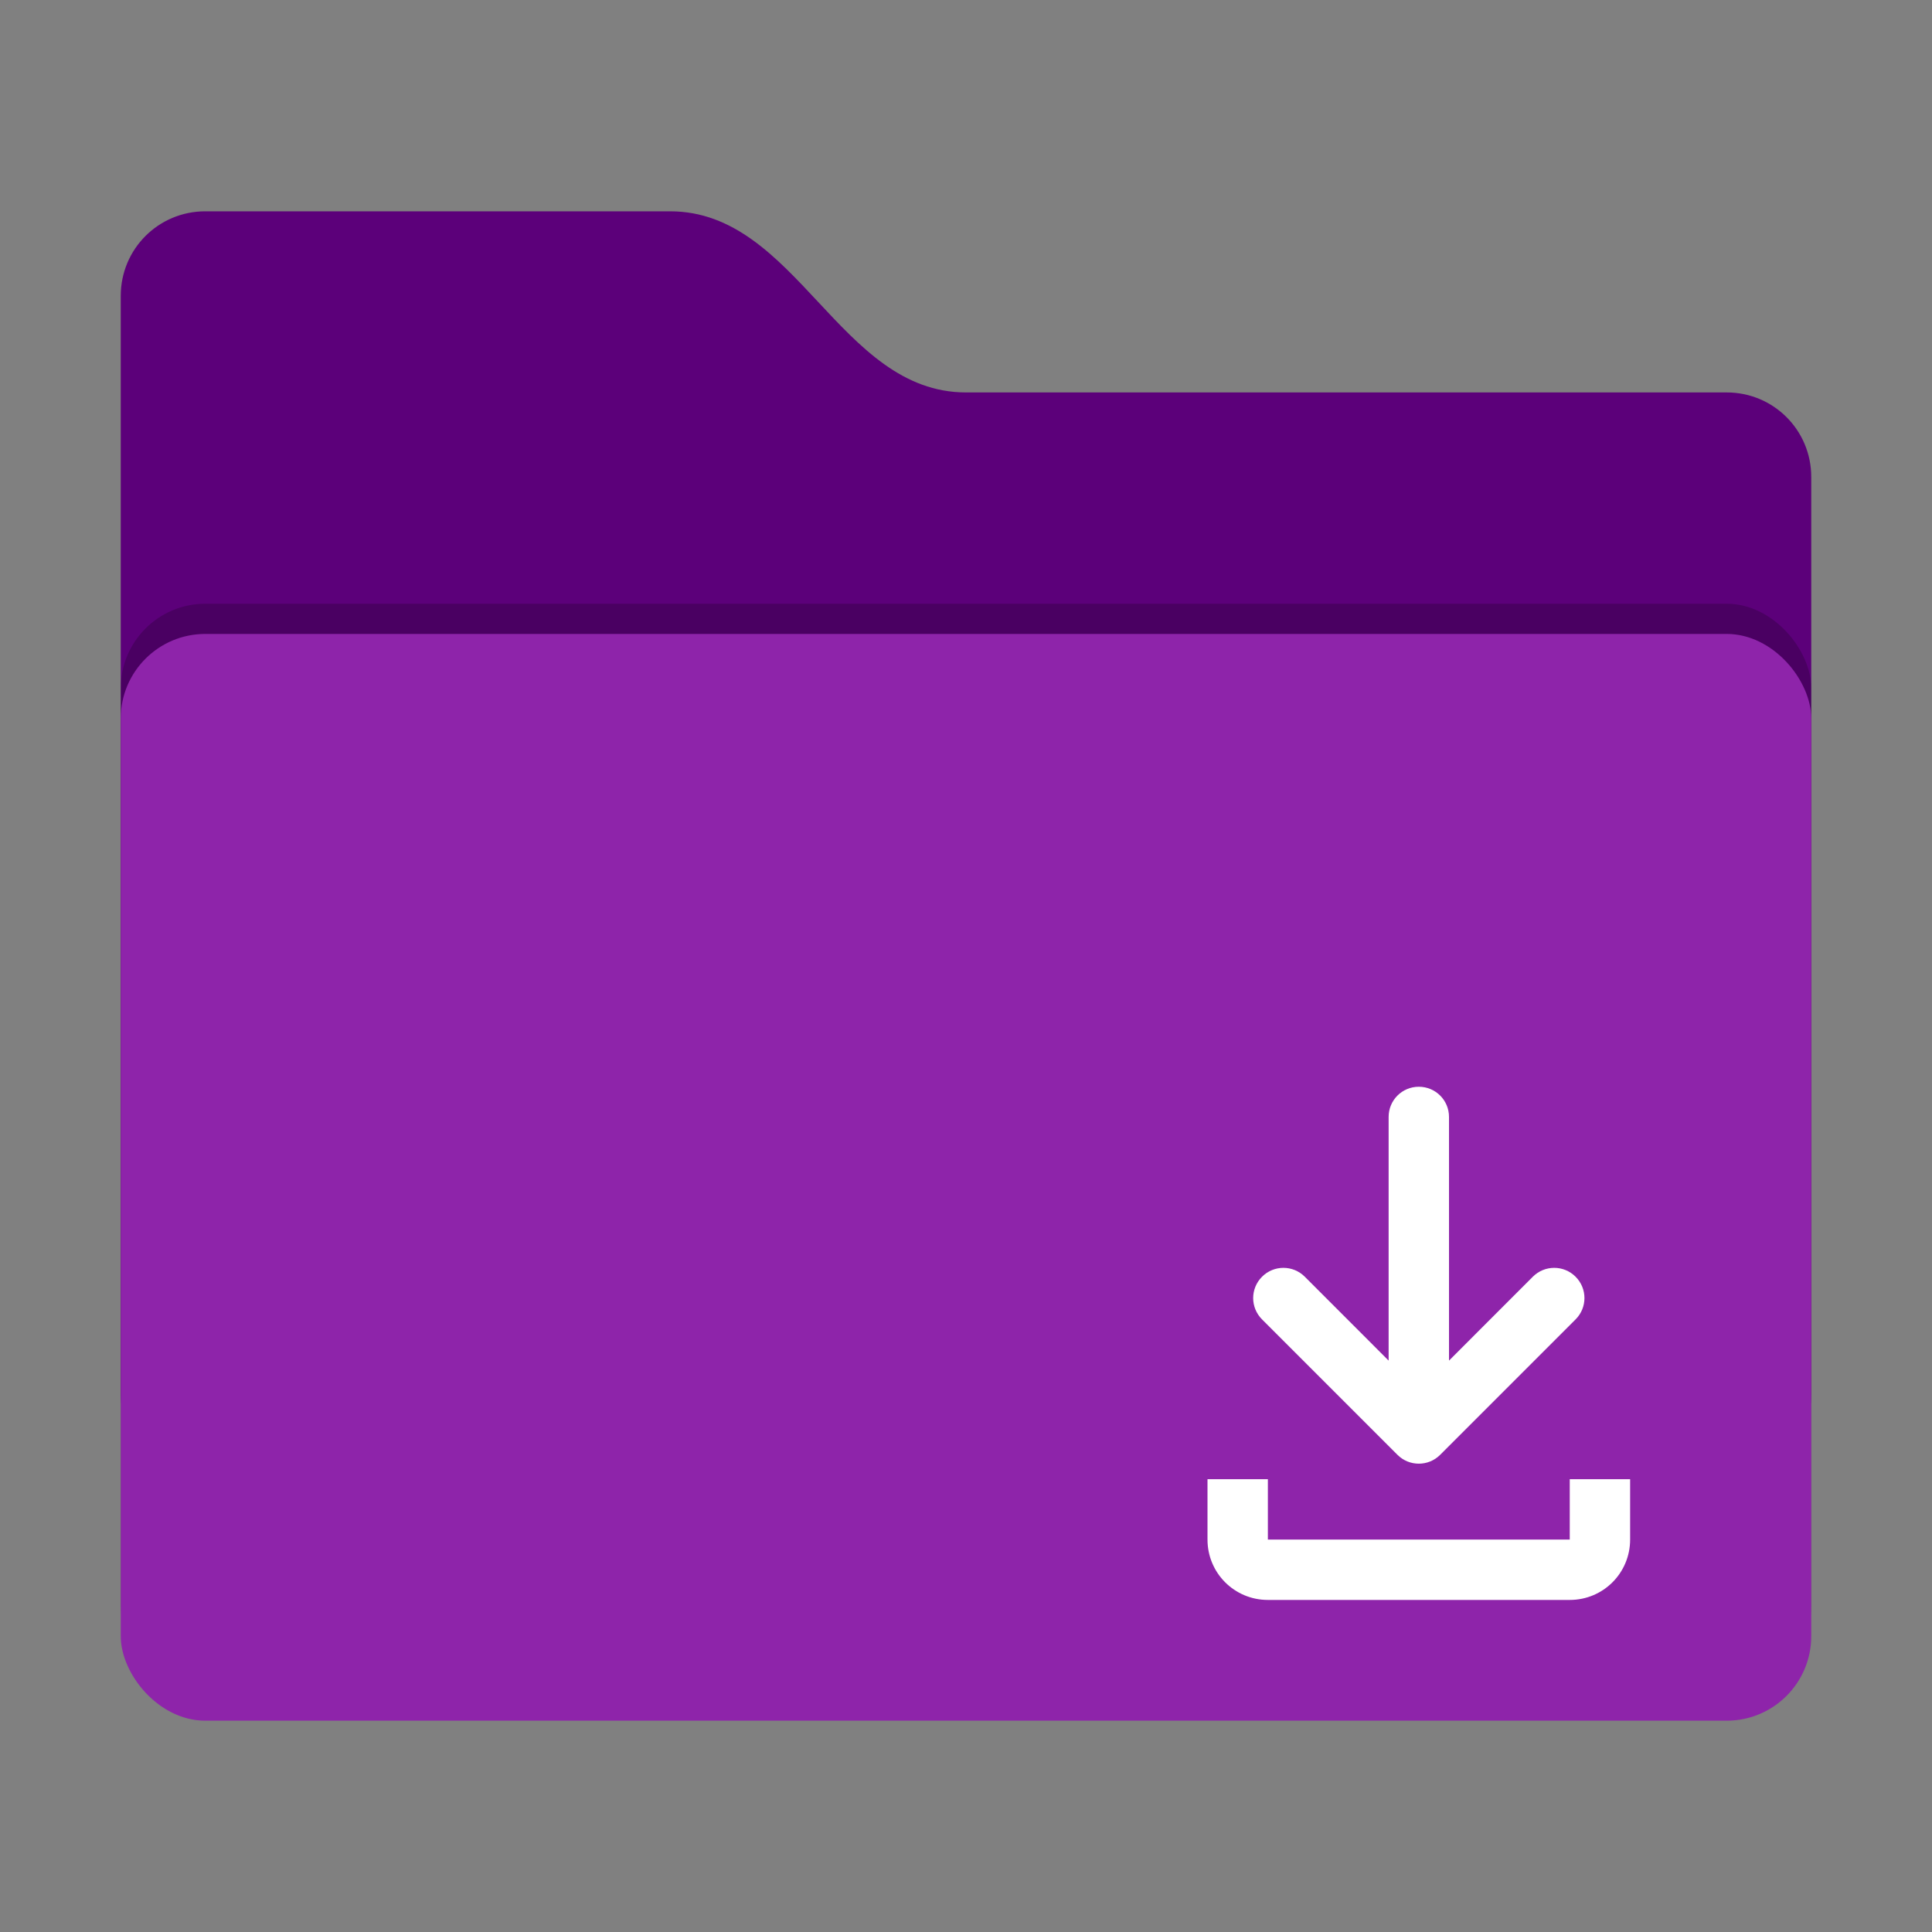 <?xml version="1.0" encoding="UTF-8" standalone="no"?>
<svg
   width="64"
   height="64"
   version="1"
   id="svg14"
   sodipodi:docname="folder-download.svg"
   inkscape:version="1.1.1 (3bf5ae0d25, 2021-09-20, custom)"
   xmlns:inkscape="http://www.inkscape.org/namespaces/inkscape"
   xmlns:sodipodi="http://sodipodi.sourceforge.net/DTD/sodipodi-0.dtd"
   xmlns="http://www.w3.org/2000/svg"
   xmlns:svg="http://www.w3.org/2000/svg">
  <rect width="100%" height="100%" fill="#808080" stroke="none"/>
  <defs
     id="defs18">
  </defs>
  <sodipodi:namedview
     id="namedview16"
     pagecolor="#ffffff"
     bordercolor="#666666"
     borderopacity="1.0"
     inkscape:pageshadow="2"
     inkscape:pageopacity="0.0"
     inkscape:pagecheckerboard="0"
     showgrid="false"
     inkscape:zoom="15.78"
     inkscape:cx="32.002535"
     inkscape:cy="31.970849"
     inkscape:window-width="1920"
     inkscape:window-height="1019"
     inkscape:window-x="0"
     inkscape:window-y="0"
     inkscape:window-maximized="1"
     inkscape:current-layer="svg14" />
  <path
     style="fill:#5c007a;fill-opacity:1"
     d="M 4,46.2 C 4,47.751 5.249,49 6.8,49 H 57.2 C 58.751,49 60,47.751 60,46.2 V 15.8 C 60,14.249 58.751,13 57.2,13 H 32 C 27.8,13 26.4,7 22.2,7 H 6.8 C 5.249,7 4,8.249 4,9.8"
     id="path4" />
  <rect
     style="opacity:0.2"
     width="56"
     height="36"
     x="4"
     y="20"
     rx="2.8"
     ry="2.8"
     id="rect6" />
  <rect
     style="fill:#8e24aa;fill-opacity:1"
     width="56"
     height="36"
     x="4"
     y="21"
     rx="2.8"
     ry="2.8"
     id="rect10" />
  <path
     id="path1476"
     style="fill:#ffffff;stroke-width:2;stroke-linecap:round;stroke-linejoin:round"
     d="M 47 36 C 46.446 36 46 36.446 46 37 L 46 45.072 L 43.223 42.293 C 42.831 41.901 42.198 41.901 41.807 42.293 C 41.415 42.685 41.415 43.315 41.807 43.707 L 46.293 48.193 C 46.489 48.389 46.744 48.486 47 48.486 C 47.256 48.486 47.511 48.389 47.707 48.193 L 52.193 43.707 C 52.585 43.315 52.585 42.685 52.193 42.293 C 51.802 41.901 51.169 41.901 50.777 42.293 L 48 45.072 L 48 37 C 48 36.446 47.554 36 47 36 z M 40 49 L 40 51 C 40 52.108 40.892 53 42 53 L 52 53 C 53.108 53 54 52.108 54 51 L 54 49 L 52 49 L 52 51 L 42 51 L 42 49 L 40 49 z " />
</svg>
